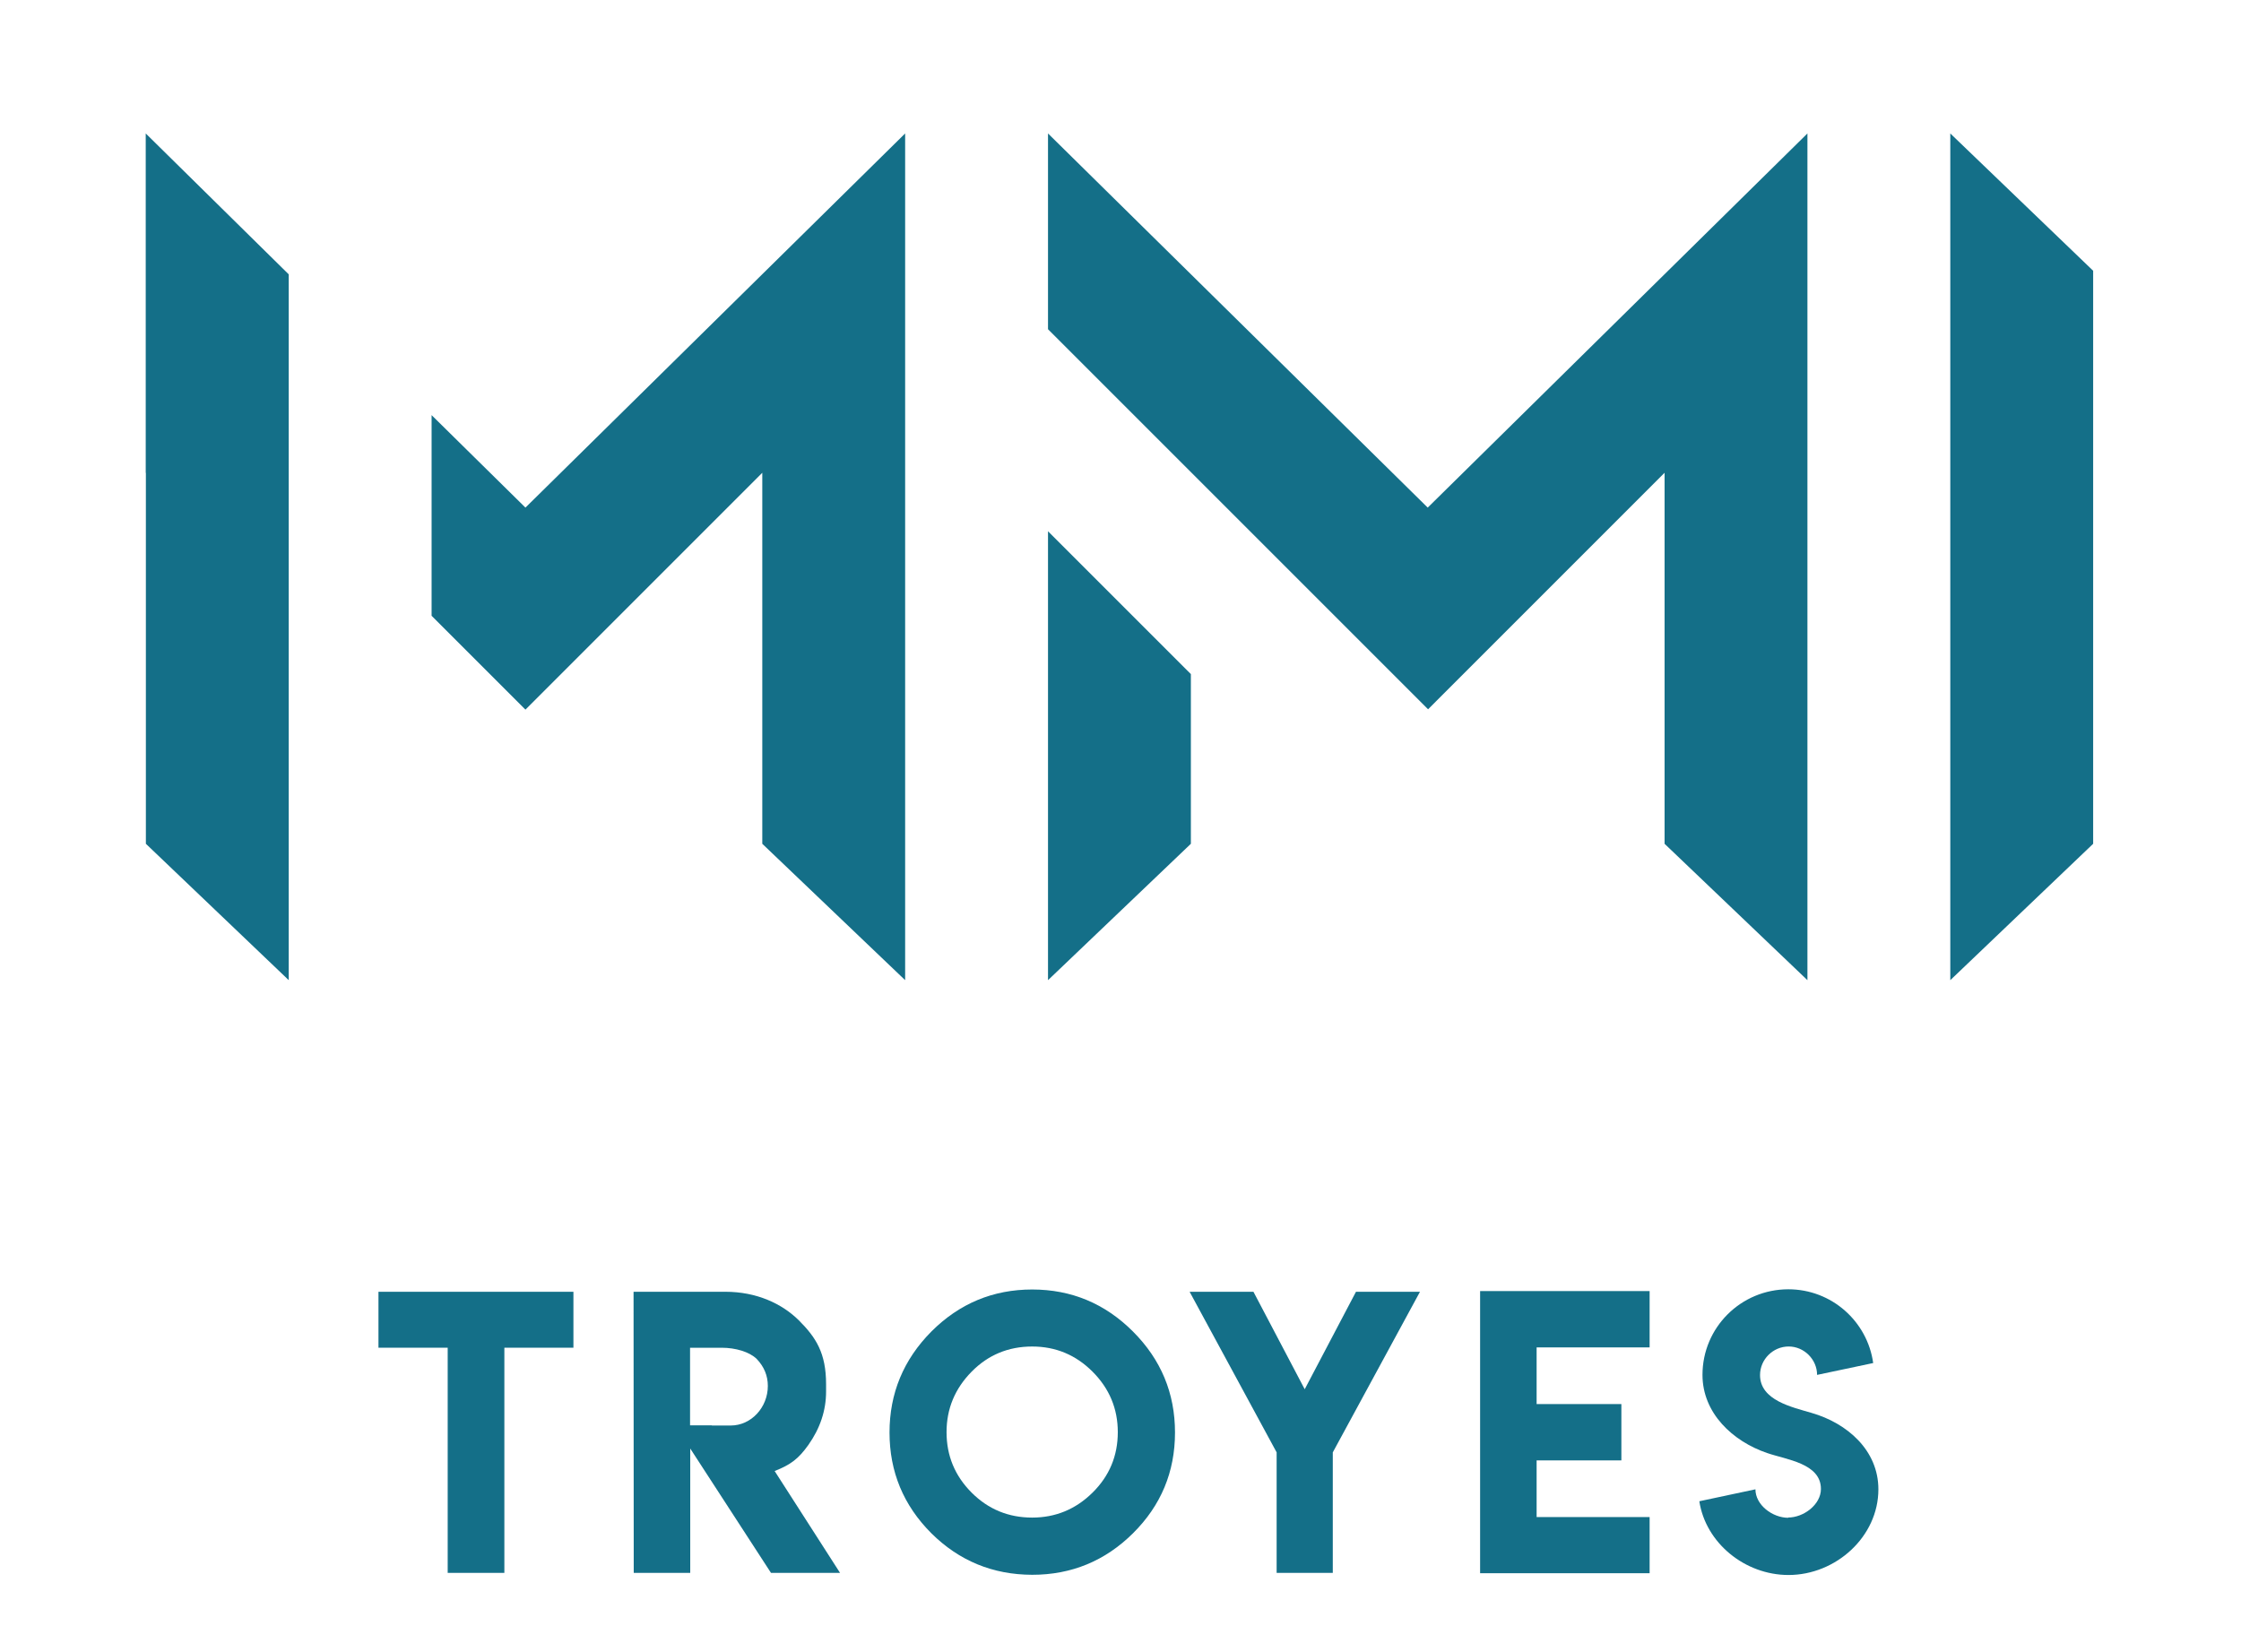 <?xml version="1.0" encoding="utf-8"?>
<!-- Generator: Adobe Illustrator 16.0.3, SVG Export Plug-In . SVG Version: 6.00 Build 0)  -->
<!DOCTYPE svg PUBLIC "-//W3C//DTD SVG 1.1//EN" "http://www.w3.org/Graphics/SVG/1.1/DTD/svg11.dtd">
<svg version="1.1" id="Calque_1" xmlns="http://www.w3.org/2000/svg" xmlns:xlink="http://www.w3.org/1999/xlink" x="0px" y="0px"
	 width="376.481px" height="277.486px" viewBox="0 0 376.481 277.486" enable-background="new 0 0 376.481 277.486"
	 xml:space="preserve">
<g>
	<polygon fill="#146F88" points="327.643,164.671 351.643,141.759 351.643,45.489 327.643,22.42 	"/>
</g>
<g>
	<g>
		<polygon fill="#146F88" points="176.062,164.671 200.063,141.759 200.063,113.252 176.062,89.252 		"/>
	</g>
	<g>
		<polygon fill="#146F88" points="239.852,85.278 176.062,22.42 176.062,55.311 239.912,119.161 279.643,79.428 279.643,141.759 
			303.643,164.671 303.643,22.42 		"/>
	</g>
</g>
<g>
	<g>
		<polygon fill="#146F88" points="88.272,85.278 72.507,69.743 72.507,103.454 88.272,119.219 128.062,79.428 128.062,141.759 
			152.062,164.671 152.062,22.42 		"/>
	</g>
	<g>
		<polygon fill="#146F88" points="48.507,46.093 36.494,34.256 24.482,22.42 24.482,46.093 24.482,46.094 24.482,79.454 
			24.482,79.454 24.507,79.428 24.507,141.759 36.494,153.202 48.507,164.671 48.507,79.454 48.507,79.454 48.507,46.094 		"/>
	</g>
</g>
<g>
	<path fill="#146F88" d="M96.334,217.021v9.404H84.732v37.822h-9.521v-37.822H63.58v-9.404H96.334z"/>
	<path fill="#146F88" d="M106.436,217.021h15.41c5.258,0,9.51,1.985,12.363,4.805c2.875,2.875,4.57,5.498,4.57,10.723v1.23
		c0,3.184-0.996,6.182-2.988,8.994c-1.659,2.322-2.973,3.311-5.654,4.365l10.986,17.109h-11.602l-13.564-20.889v20.889h-9.492
		L106.436,217.021z M128.994,232.842c0-1.719-0.625-3.232-1.875-4.541c-1.231-1.197-3.57-1.875-5.859-1.875h-5.332v13.037h3.662
		v0.029h3.164C126.213,239.492,128.994,236.442,128.994,232.842z"/>
	<path fill="#146F88" d="M190.336,223.701c4.707,4.707,7.061,10.361,7.061,16.963c0,6.621-2.354,12.266-7.061,16.934
		c-4.688,4.648-10.332,6.973-16.934,6.973c-6.621-0.02-12.266-2.344-16.934-6.973c-4.688-4.688-7.031-10.332-7.031-16.934
		c0-6.582,2.344-12.236,7.031-16.963c4.707-4.707,10.352-7.061,16.934-7.061S185.629,218.994,190.336,223.701z M163.236,230.439
		c-2.813,2.852-4.219,6.24-4.219,10.166c0,3.965,1.406,7.354,4.219,10.166c2.793,2.793,6.182,4.189,10.166,4.189
		c3.926,0,7.305-1.396,10.137-4.189s4.248-6.182,4.248-10.166c0-3.945-1.416-7.334-4.248-10.166
		c-2.813-2.813-6.191-4.219-10.137-4.219C169.398,226.221,166.01,227.627,163.236,230.439z"/>
	<path fill="#146F88" d="M210.574,217.021l8.613,16.377l8.613-16.377h10.752l-14.648,26.982v20.244h-9.434v-20.244l-14.619-26.982
		H210.574z"/>
	<path fill="#146F88" d="M277.131,216.904v9.463h-18.984v9.521h14.238v9.463h-14.238v9.521h18.984v9.434h-28.477v-47.402H277.131z"
		/>
	<path fill="#146F88" d="M300.393,254.951c2.622,0,5.516-2.177,5.516-4.799c0-4.312-5.787-4.913-9.053-6.044
		c-5.758-1.963-10.844-6.689-10.844-13.121c0-7.965,6.461-14.382,14.425-14.382c7.263,0,13.278,5.386,14.253,12.391l-9.426,1.991
		c0-2.593-2.178-4.771-4.77-4.771c-2.637,0-4.813,2.178-4.813,4.799c0,4.254,5.386,5.386,8.666,6.36
		c5.959,1.719,11.216,6.26,11.216,12.834c0,7.964-7.147,14.396-15.098,14.396c-7.305,0-13.908-5.357-14.982-12.39l9.425-2.006
		c0,2.636,2.864,4.784,5.529,4.784L300.393,254.951z"/>
</g>
<g>
	<path fill="#146F88" d="M307.607,300.992"/>
</g>
</svg>
